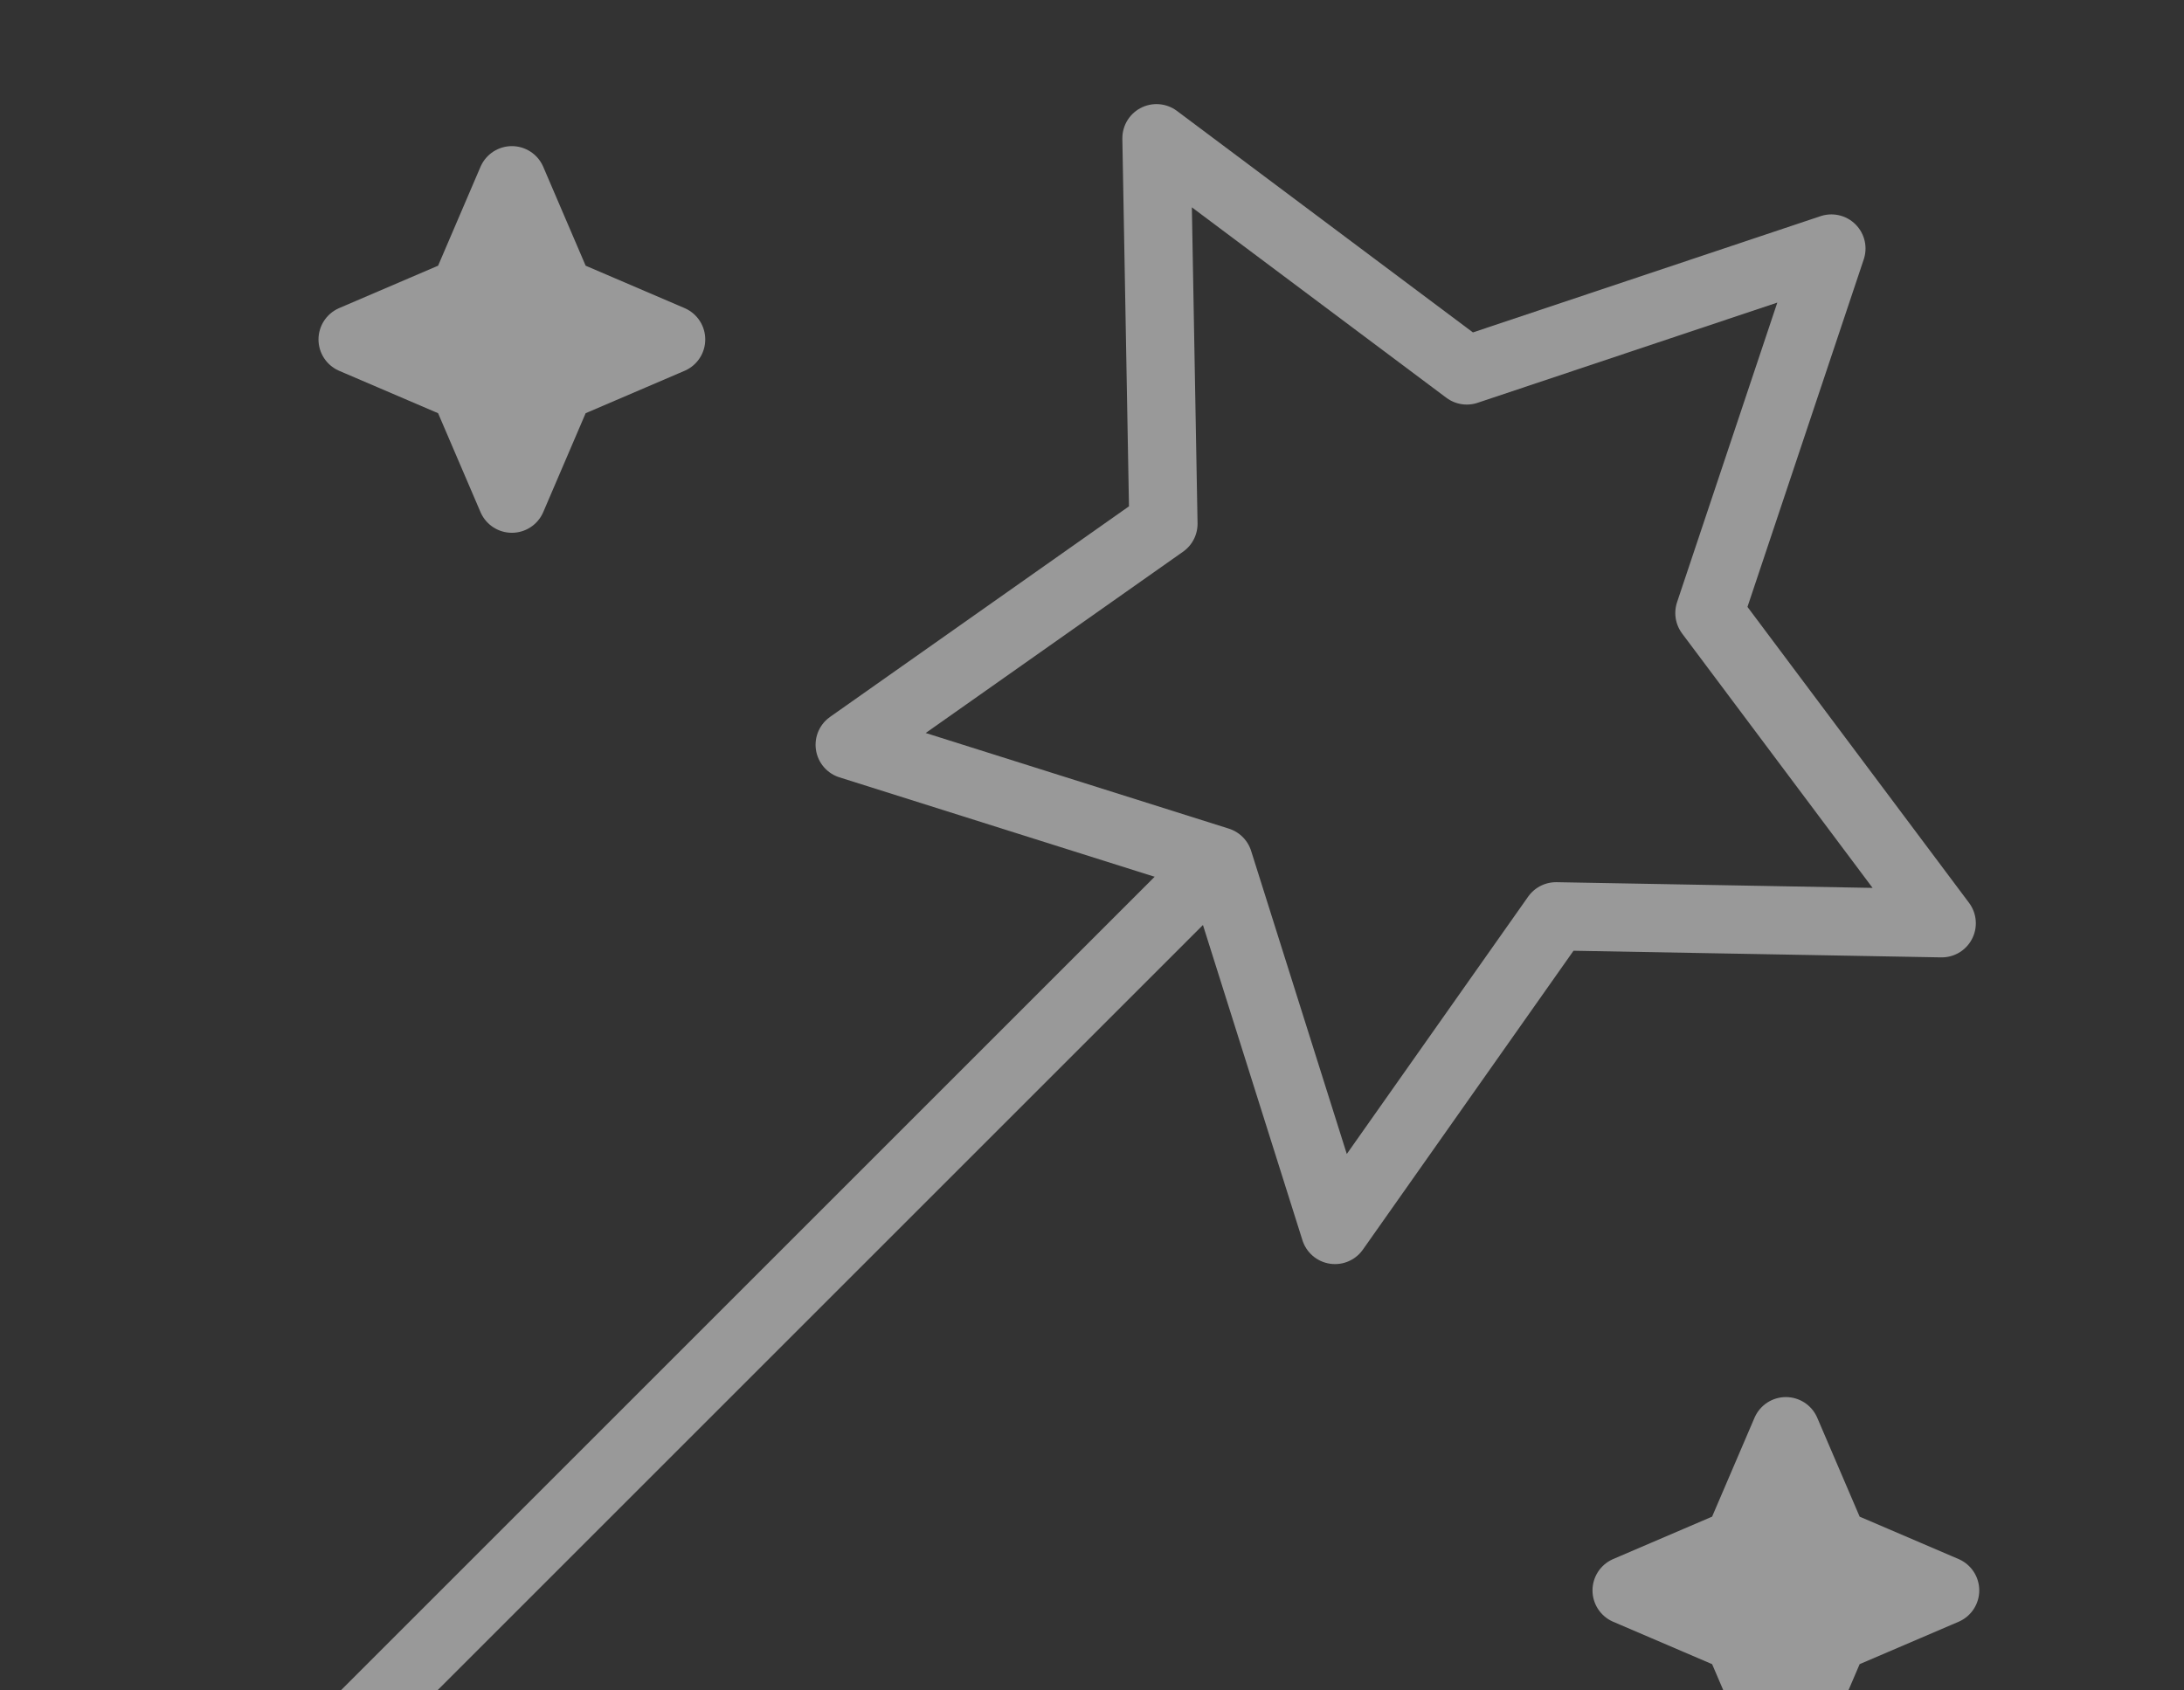 <svg width="155" height="120" viewBox="0 0 155 120" fill="none" xmlns="http://www.w3.org/2000/svg">
<rect x="0" y="0" width="155" height="120" fill="#333333" stroke="none"/>
<g opacity="0.5">
<path d="M16.953 130.659L86.38 61.232L83.138 64.475" stroke="white" stroke-width="4.844" stroke-linecap="round" stroke-linejoin="round"/>
<path d="M129.975 17.642L121.319 43.518L137.804 65.541L110.433 65.047L94.745 87.313L86.484 61.133L60.304 52.872L82.569 37.183L82.076 9.812L104.099 26.297L129.975 17.642Z" stroke="white" stroke-width="4.844" stroke-linecap="round" stroke-linejoin="round"/>
<path d="M39.719 20.706L36.328 12.795L32.937 20.706L25.026 24.097L32.937 27.488L36.328 35.399L39.719 27.488L47.63 24.097L39.719 20.706Z" fill="white" stroke="white" stroke-width="4.844" stroke-linecap="round" stroke-linejoin="round"/>
<path d="M130.136 109.509L126.745 101.598L123.354 109.509L115.443 112.9L123.354 116.29L126.745 124.202L130.136 116.29L138.047 112.9L130.136 109.509Z" fill="white" stroke="white" stroke-width="4.844" stroke-linecap="round" stroke-linejoin="round"/>
</g>
</svg>
